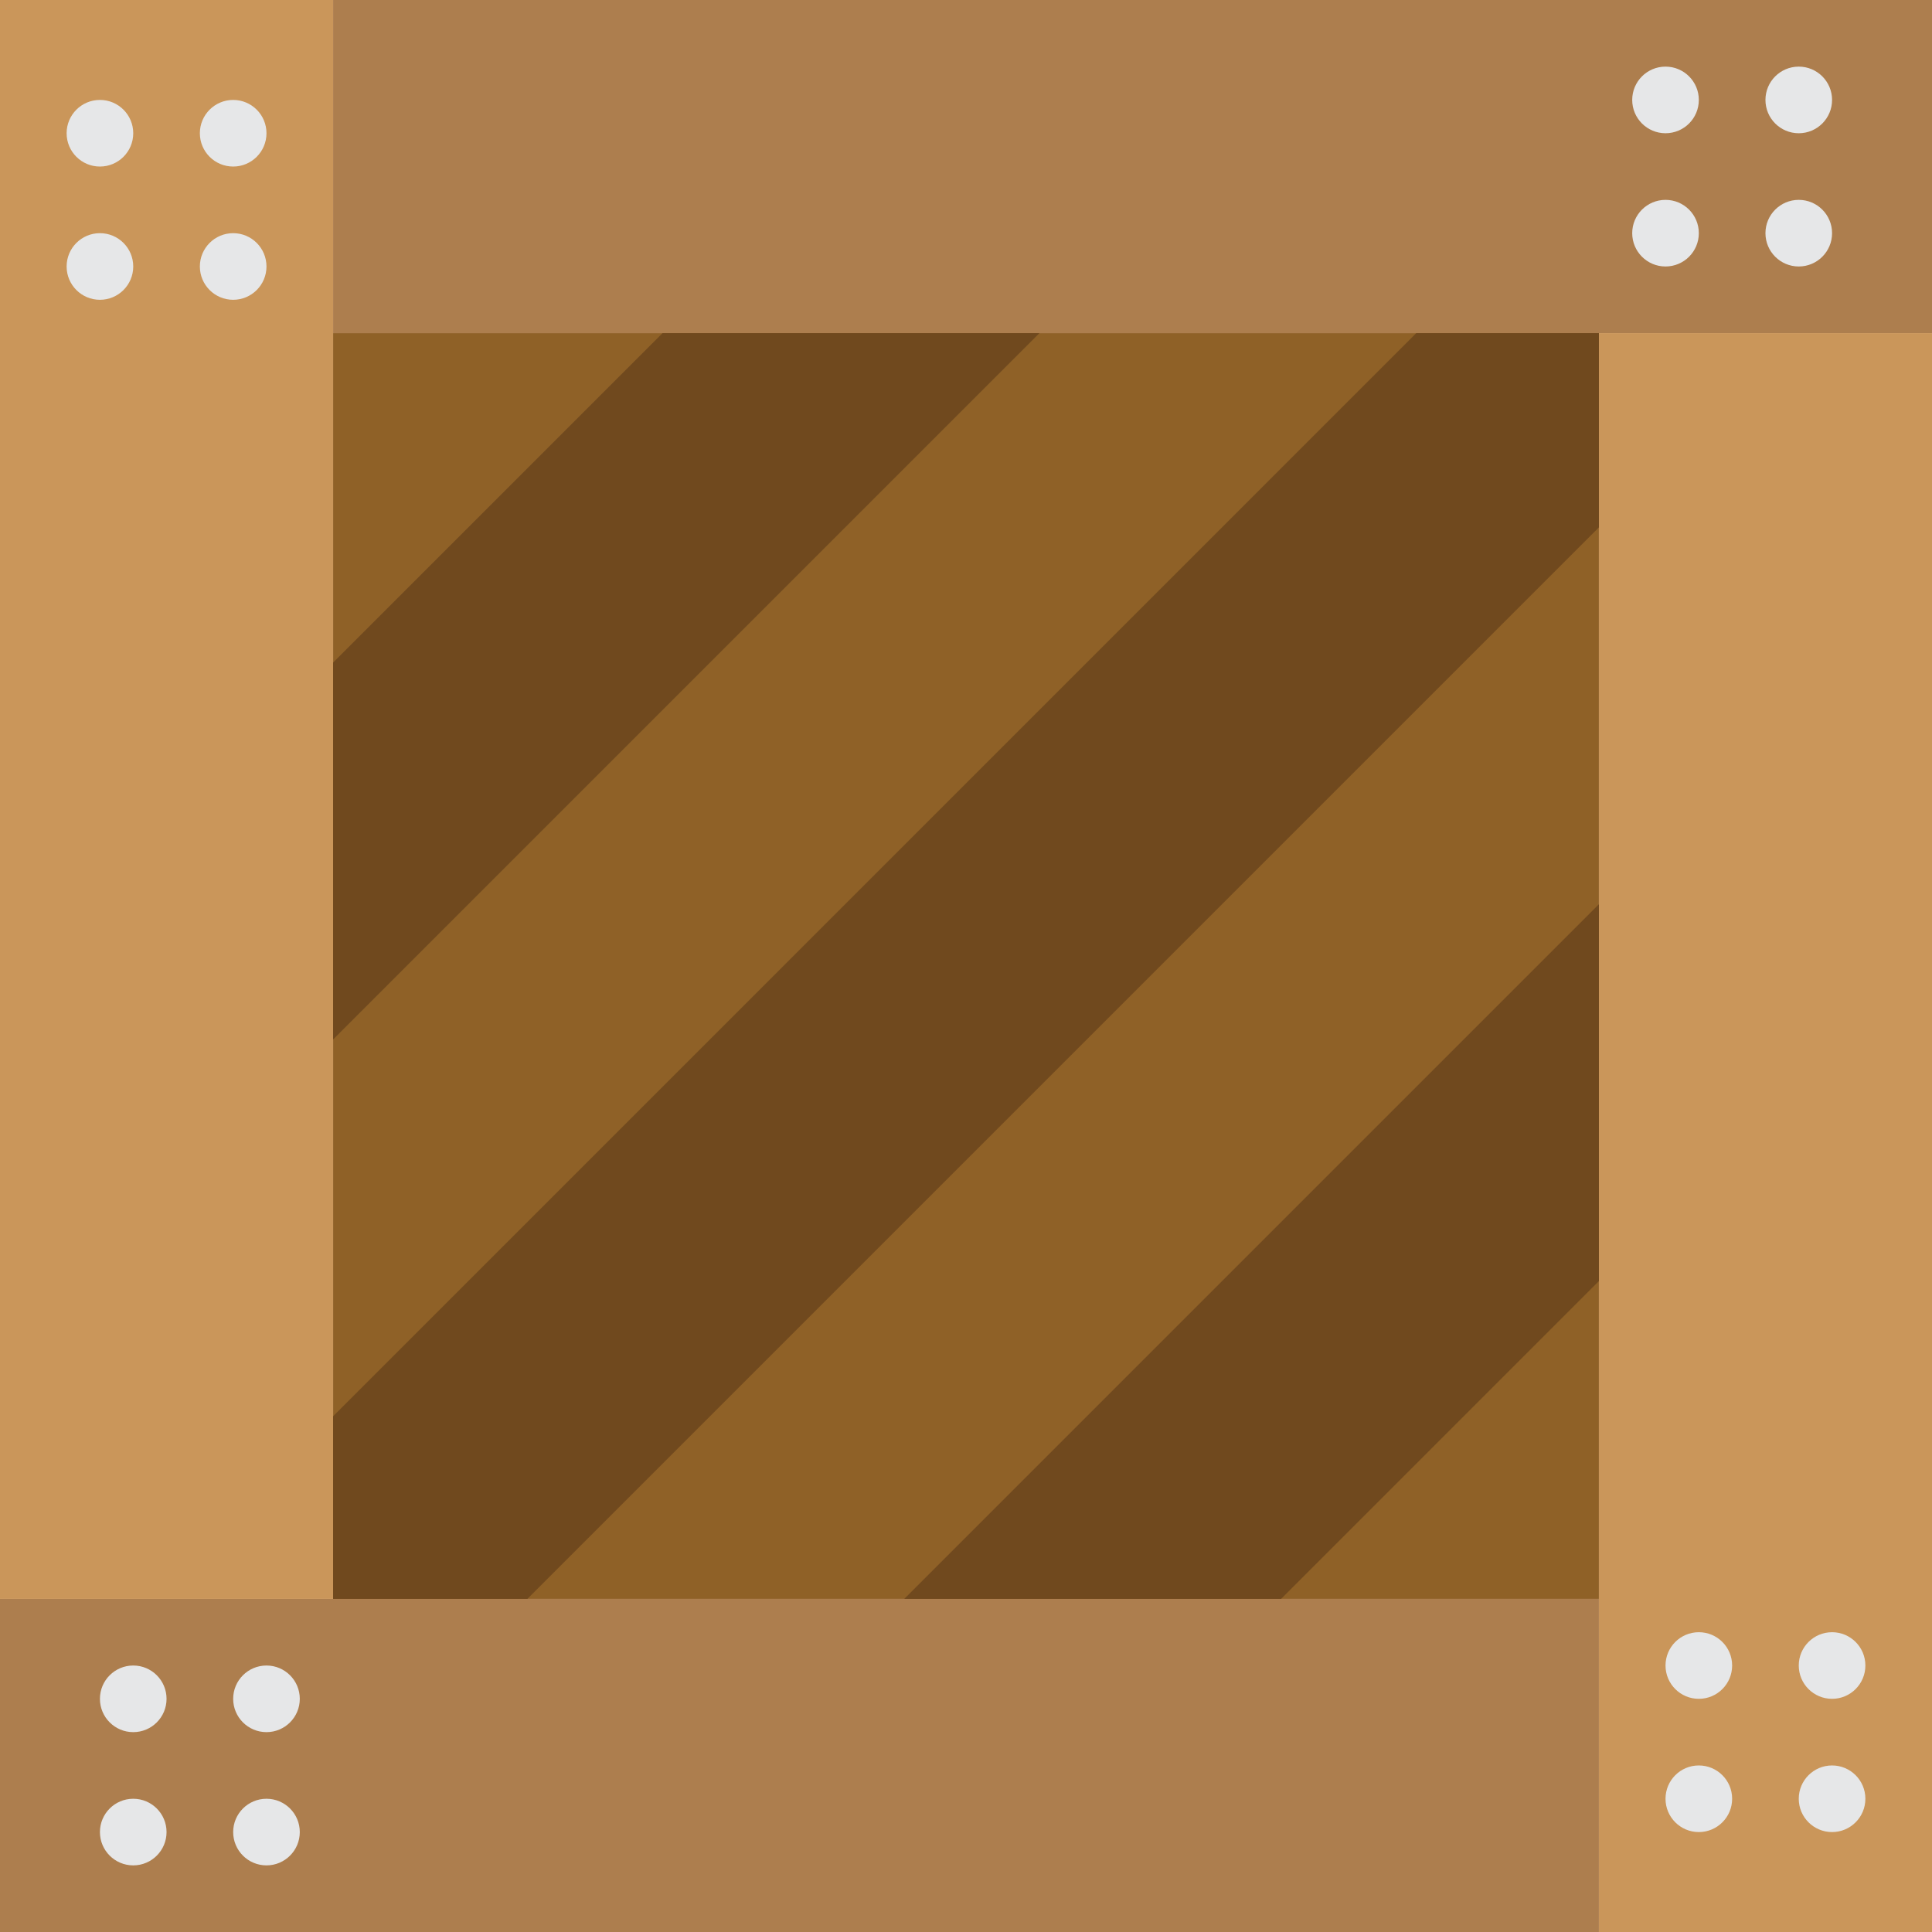 <?xml version="1.0" encoding="iso-8859-1"?>

<!DOCTYPE svg PUBLIC "-//W3C//DTD SVG 1.1//EN" "http://www.w3.org/Graphics/SVG/1.1/DTD/svg11.dtd">
<svg version="1.1" id="Capa_1" xmlns="http://www.w3.org/2000/svg" xmlns:xlink="http://www.w3.org/1999/xlink" x="0px" y="0px"
	 viewBox="0 0 58 58" style="enable-background:new 0 0 58 58;" xml:space="preserve">
<g>
	<rect x="10" y="10" style="fill:#8F6127;" width="38" height="38"/>
	<rect x="10" y="0" style="fill:#AD7E4E;" width="48" height="10"/>
	<rect x="48" y="10" style="fill:#CA965A;" width="10" height="48"/>
	<rect x="0" y="48" style="fill:#AD7E4E;" width="48" height="10"/>
	<rect x="0" y="0" style="fill:#CA965A;" width="10" height="48"/>
	<g>
		<circle style="fill:#E6E7E8;" cx="54" cy="3" r="1"/>
		<circle style="fill:#E6E7E8;" cx="50" cy="3" r="1"/>
		<circle style="fill:#E6E7E8;" cx="54" cy="7" r="1"/>
		<circle style="fill:#E6E7E8;" cx="50" cy="7" r="1"/>
		<circle style="fill:#E6E7E8;" cx="55" cy="54" r="1"/>
		<circle style="fill:#E6E7E8;" cx="55" cy="50" r="1"/>
		<circle style="fill:#E6E7E8;" cx="51" cy="54" r="1"/>
		<circle style="fill:#E6E7E8;" cx="51" cy="50" r="1"/>
		<circle style="fill:#E6E7E8;" cx="4" cy="55" r="1"/>
		<circle style="fill:#E6E7E8;" cx="8" cy="55" r="1"/>
		<circle style="fill:#E6E7E8;" cx="4" cy="51" r="1"/>
		<circle style="fill:#E6E7E8;" cx="8" cy="51" r="1"/>
		<circle style="fill:#E6E7E8;" cx="3" cy="4" r="1"/>
		<circle style="fill:#E6E7E8;" cx="3" cy="8" r="1"/>
		<circle style="fill:#E6E7E8;" cx="7" cy="4" r="1"/>
		<circle style="fill:#E6E7E8;" cx="7" cy="8" r="1"/>
	</g>
	<polygon style="fill:#70491E;" points="38.459,48 48,38.459 48,27.146 27.146,48 	"/>
	<polygon style="fill:#70491E;" points="48,15.832 48,10 42.518,10 10,42.518 10,48 15.832,48 	"/>
	<polygon style="fill:#70491E;" points="10,31.205 31.205,10 19.891,10 10,19.891 	"/>
</g>
<g>
</g>
<g>
</g>
<g>
</g>
<g>
</g>
<g>
</g>
<g>
</g>
<g>
</g>
<g>
</g>
<g>
</g>
<g>
</g>
<g>
</g>
<g>
</g>
<g>
</g>
<g>
</g>
<g>
</g>
</svg>
